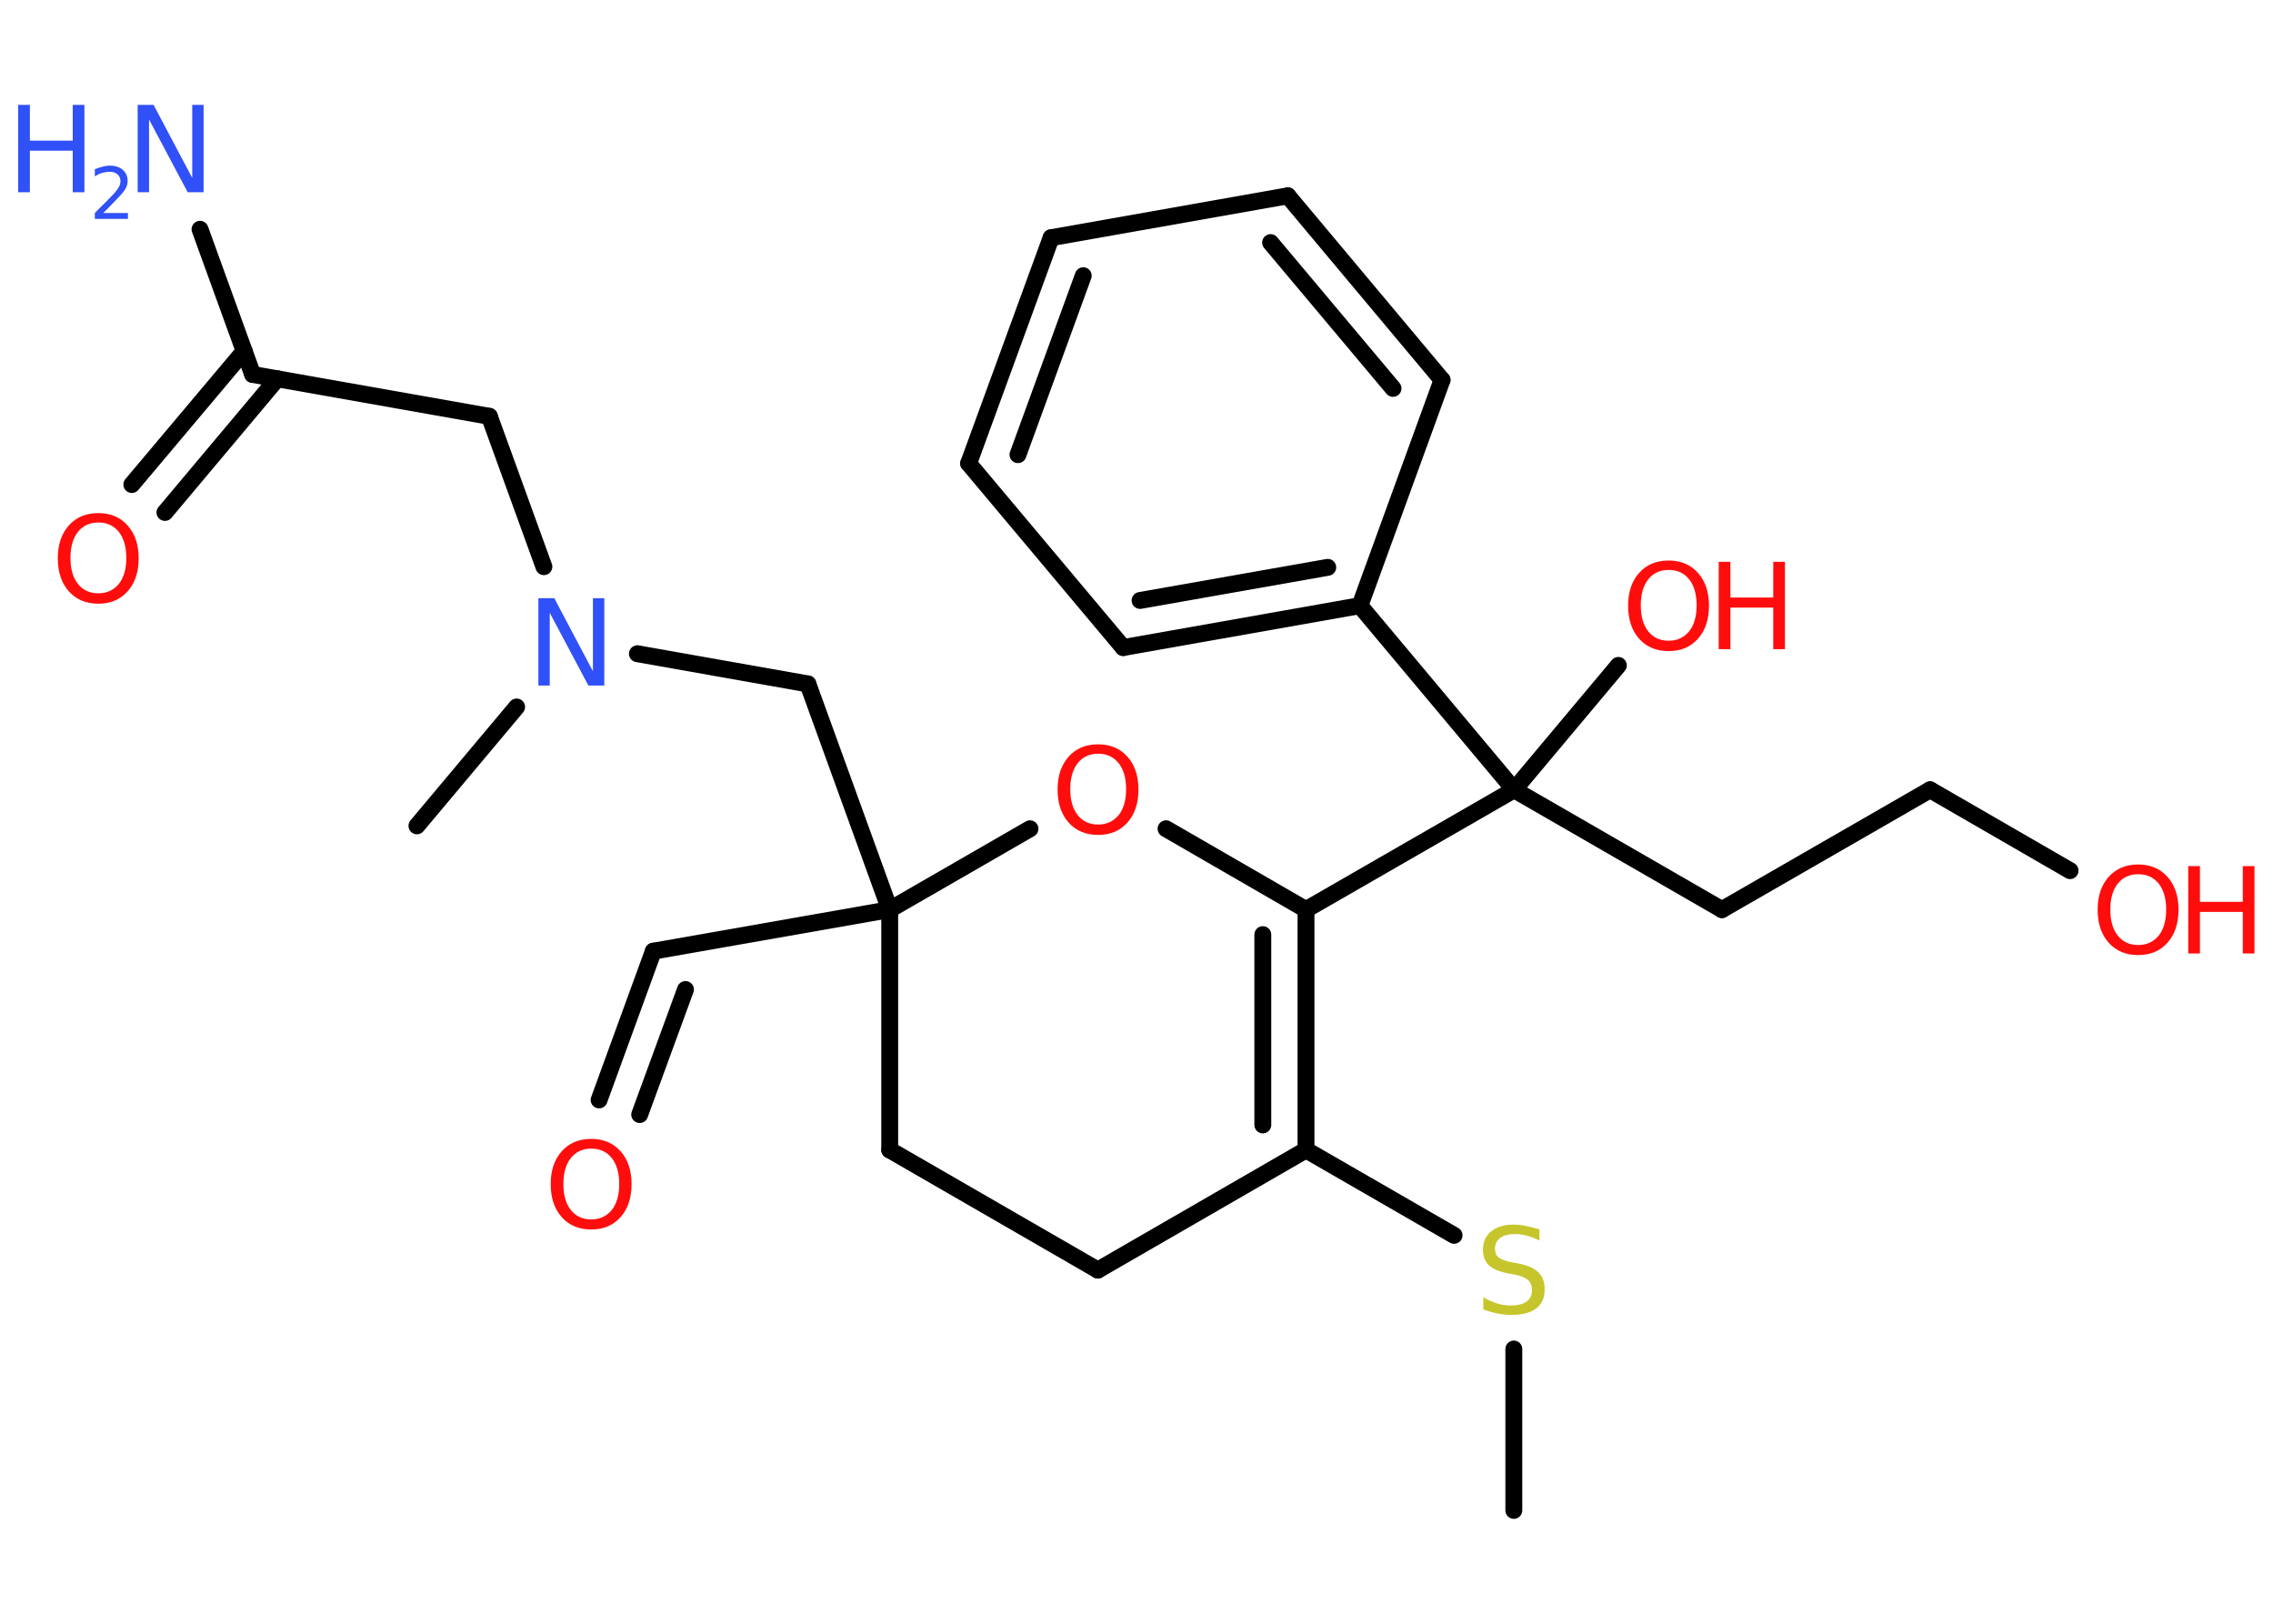 <?xml version='1.0' encoding='UTF-8'?>
<!DOCTYPE svg PUBLIC "-//W3C//DTD SVG 1.1//EN" "http://www.w3.org/Graphics/SVG/1.1/DTD/svg11.dtd">
<svg version='1.2' xmlns='http://www.w3.org/2000/svg' xmlns:xlink='http://www.w3.org/1999/xlink' width='70.0mm' height='50.0mm' viewBox='0 0 70.0 50.0'>
  <desc>Generated by the Chemistry Development Kit (http://github.com/cdk)</desc>
  <g stroke-linecap='round' stroke-linejoin='round' stroke='#000000' stroke-width='.52' fill='#FF0D0D'>
    <rect x='.0' y='.0' width='70.0' height='50.0' fill='#FFFFFF' stroke='none'/>
    <g id='mol1' class='mol'>
      <line id='mol1bnd1' class='bond' x1='46.62' y1='46.51' x2='46.62' y2='41.54'/>
      <line id='mol1bnd2' class='bond' x1='44.78' y1='38.04' x2='40.22' y2='35.41'/>
      <g id='mol1bnd3' class='bond'>
        <line x1='40.22' y1='35.41' x2='40.22' y2='28.01'/>
        <line x1='38.89' y1='34.64' x2='38.89' y2='28.78'/>
      </g>
      <line id='mol1bnd4' class='bond' x1='40.22' y1='28.01' x2='46.63' y2='24.32'/>
      <line id='mol1bnd5' class='bond' x1='46.63' y1='24.32' x2='49.84' y2='20.49'/>
      <line id='mol1bnd6' class='bond' x1='46.63' y1='24.32' x2='53.03' y2='28.01'/>
      <line id='mol1bnd7' class='bond' x1='53.03' y1='28.01' x2='59.44' y2='24.32'/>
      <line id='mol1bnd8' class='bond' x1='59.44' y1='24.32' x2='63.75' y2='26.81'/>
      <line id='mol1bnd9' class='bond' x1='46.63' y1='24.32' x2='41.88' y2='18.65'/>
      <g id='mol1bnd10' class='bond'>
        <line x1='34.59' y1='19.94' x2='41.88' y2='18.65'/>
        <line x1='35.11' y1='18.49' x2='40.89' y2='17.47'/>
      </g>
      <line id='mol1bnd11' class='bond' x1='34.59' y1='19.94' x2='29.83' y2='14.27'/>
      <g id='mol1bnd12' class='bond'>
        <line x1='32.37' y1='7.32' x2='29.83' y2='14.27'/>
        <line x1='33.36' y1='8.49' x2='31.35' y2='14.0'/>
      </g>
      <line id='mol1bnd13' class='bond' x1='32.37' y1='7.32' x2='39.66' y2='6.03'/>
      <g id='mol1bnd14' class='bond'>
        <line x1='44.41' y1='11.7' x2='39.66' y2='6.03'/>
        <line x1='42.9' y1='11.96' x2='39.13' y2='7.47'/>
      </g>
      <line id='mol1bnd15' class='bond' x1='41.88' y1='18.65' x2='44.41' y2='11.7'/>
      <line id='mol1bnd16' class='bond' x1='40.22' y1='28.01' x2='35.91' y2='25.52'/>
      <line id='mol1bnd17' class='bond' x1='31.72' y1='25.52' x2='27.4' y2='28.01'/>
      <line id='mol1bnd18' class='bond' x1='27.4' y1='28.01' x2='20.12' y2='29.29'/>
      <g id='mol1bnd19' class='bond'>
        <line x1='20.12' y1='29.29' x2='18.45' y2='33.87'/>
        <line x1='21.11' y1='30.47' x2='19.7' y2='34.32'/>
      </g>
      <line id='mol1bnd20' class='bond' x1='27.4' y1='28.01' x2='24.88' y2='21.06'/>
      <line id='mol1bnd21' class='bond' x1='24.88' y1='21.06' x2='19.63' y2='20.13'/>
      <line id='mol1bnd22' class='bond' x1='15.91' y1='21.77' x2='12.84' y2='25.43'/>
      <line id='mol1bnd23' class='bond' x1='16.75' y1='17.45' x2='15.07' y2='12.82'/>
      <line id='mol1bnd24' class='bond' x1='15.07' y1='12.82' x2='7.78' y2='11.53'/>
      <line id='mol1bnd25' class='bond' x1='7.78' y1='11.53' x2='6.16' y2='7.06'/>
      <g id='mol1bnd26' class='bond'>
        <line x1='8.54' y1='11.66' x2='5.08' y2='15.78'/>
        <line x1='7.52' y1='10.81' x2='4.06' y2='14.92'/>
      </g>
      <line id='mol1bnd27' class='bond' x1='27.4' y1='28.01' x2='27.4' y2='35.41'/>
      <line id='mol1bnd28' class='bond' x1='27.4' y1='35.41' x2='33.81' y2='39.11'/>
      <line id='mol1bnd29' class='bond' x1='40.22' y1='35.41' x2='33.81' y2='39.11'/>
      <path id='mol1atm2' class='atom' d='M47.41 37.85v.35q-.2 -.1 -.39 -.15q-.18 -.05 -.36 -.05q-.3 .0 -.46 .12q-.16 .12 -.16 .33q.0 .18 .11 .27q.11 .09 .41 .15l.22 .04q.4 .08 .6 .27q.19 .19 .19 .52q.0 .39 -.26 .59q-.26 .2 -.77 .2q-.19 .0 -.41 -.04q-.21 -.04 -.45 -.13v-.37q.22 .12 .43 .19q.21 .06 .42 .06q.31 .0 .48 -.12q.17 -.12 .17 -.35q.0 -.2 -.12 -.31q-.12 -.11 -.4 -.17l-.22 -.04q-.41 -.08 -.59 -.25q-.18 -.17 -.18 -.48q.0 -.36 .25 -.56q.25 -.21 .69 -.21q.19 .0 .38 .04q.2 .04 .4 .1z' stroke='none' fill='#C6C62C'/>
      <g id='mol1atm6' class='atom'>
        <path d='M51.39 17.55q-.4 .0 -.63 .29q-.23 .29 -.23 .8q.0 .51 .23 .8q.23 .29 .63 .29q.39 .0 .63 -.29q.23 -.29 .23 -.8q.0 -.51 -.23 -.8q-.23 -.29 -.63 -.29zM51.39 17.26q.56 .0 .9 .38q.34 .38 .34 1.01q.0 .64 -.34 1.02q-.34 .38 -.9 .38q-.57 .0 -.91 -.38q-.34 -.38 -.34 -1.02q.0 -.63 .34 -1.01q.34 -.38 .91 -.38z' stroke='none'/>
        <path d='M52.93 17.3h.36v1.1h1.32v-1.1h.36v2.69h-.36v-1.28h-1.32v1.28h-.36v-2.69z' stroke='none'/>
      </g>
      <g id='mol1atm9' class='atom'>
        <path d='M65.85 26.92q-.4 .0 -.63 .29q-.23 .29 -.23 .8q.0 .51 .23 .8q.23 .29 .63 .29q.39 .0 .63 -.29q.23 -.29 .23 -.8q.0 -.51 -.23 -.8q-.23 -.29 -.63 -.29zM65.85 26.62q.56 .0 .9 .38q.34 .38 .34 1.01q.0 .64 -.34 1.02q-.34 .38 -.9 .38q-.57 .0 -.91 -.38q-.34 -.38 -.34 -1.02q.0 -.63 .34 -1.01q.34 -.38 .91 -.38z' stroke='none'/>
        <path d='M67.39 26.67h.36v1.1h1.32v-1.1h.36v2.69h-.36v-1.28h-1.32v1.28h-.36v-2.69z' stroke='none'/>
      </g>
      <path id='mol1atm16' class='atom' d='M33.82 23.21q-.4 .0 -.63 .29q-.23 .29 -.23 .8q.0 .51 .23 .8q.23 .29 .63 .29q.39 .0 .63 -.29q.23 -.29 .23 -.8q.0 -.51 -.23 -.8q-.23 -.29 -.63 -.29zM33.82 22.92q.56 .0 .9 .38q.34 .38 .34 1.01q.0 .64 -.34 1.02q-.34 .38 -.9 .38q-.57 .0 -.91 -.38q-.34 -.38 -.34 -1.02q.0 -.63 .34 -1.01q.34 -.38 .91 -.38z' stroke='none'/>
      <path id='mol1atm19' class='atom' d='M18.21 35.37q-.4 .0 -.63 .29q-.23 .29 -.23 .8q.0 .51 .23 .8q.23 .29 .63 .29q.39 .0 .63 -.29q.23 -.29 .23 -.8q.0 -.51 -.23 -.8q-.23 -.29 -.63 -.29zM18.21 35.07q.56 .0 .9 .38q.34 .38 .34 1.01q.0 .64 -.34 1.02q-.34 .38 -.9 .38q-.57 .0 -.91 -.38q-.34 -.38 -.34 -1.02q.0 -.63 .34 -1.01q.34 -.38 .91 -.38z' stroke='none'/>
      <path id='mol1atm21' class='atom' d='M16.58 18.42h.49l1.19 2.25v-2.25h.35v2.69h-.49l-1.19 -2.24v2.24h-.35v-2.69z' stroke='none' fill='#3050F8'/>
      <g id='mol1atm25' class='atom'>
        <path d='M4.24 3.23h.49l1.19 2.25v-2.25h.35v2.69h-.49l-1.19 -2.24v2.24h-.35v-2.69z' stroke='none' fill='#3050F8'/>
        <path d='M.56 3.23h.36v1.1h1.32v-1.1h.36v2.69h-.36v-1.28h-1.32v1.28h-.36v-2.69z' stroke='none' fill='#3050F8'/>
        <path d='M3.18 6.56h.76v.18h-1.02v-.18q.12 -.13 .34 -.34q.21 -.22 .27 -.28q.1 -.12 .14 -.2q.04 -.08 .04 -.16q.0 -.13 -.09 -.21q-.09 -.08 -.24 -.08q-.1 .0 -.22 .03q-.11 .03 -.24 .11v-.22q.13 -.05 .25 -.08q.11 -.03 .21 -.03q.25 .0 .4 .13q.15 .13 .15 .34q.0 .1 -.04 .19q-.04 .09 -.14 .21q-.03 .03 -.17 .18q-.14 .15 -.41 .42z' stroke='none' fill='#3050F8'/>
      </g>
      <path id='mol1atm26' class='atom' d='M3.03 16.09q-.4 .0 -.63 .29q-.23 .29 -.23 .8q.0 .51 .23 .8q.23 .29 .63 .29q.39 .0 .63 -.29q.23 -.29 .23 -.8q.0 -.51 -.23 -.8q-.23 -.29 -.63 -.29zM3.03 15.8q.56 .0 .9 .38q.34 .38 .34 1.01q.0 .64 -.34 1.02q-.34 .38 -.9 .38q-.57 .0 -.91 -.38q-.34 -.38 -.34 -1.02q.0 -.63 .34 -1.01q.34 -.38 .91 -.38z' stroke='none'/>
    </g>
  </g>
</svg>
